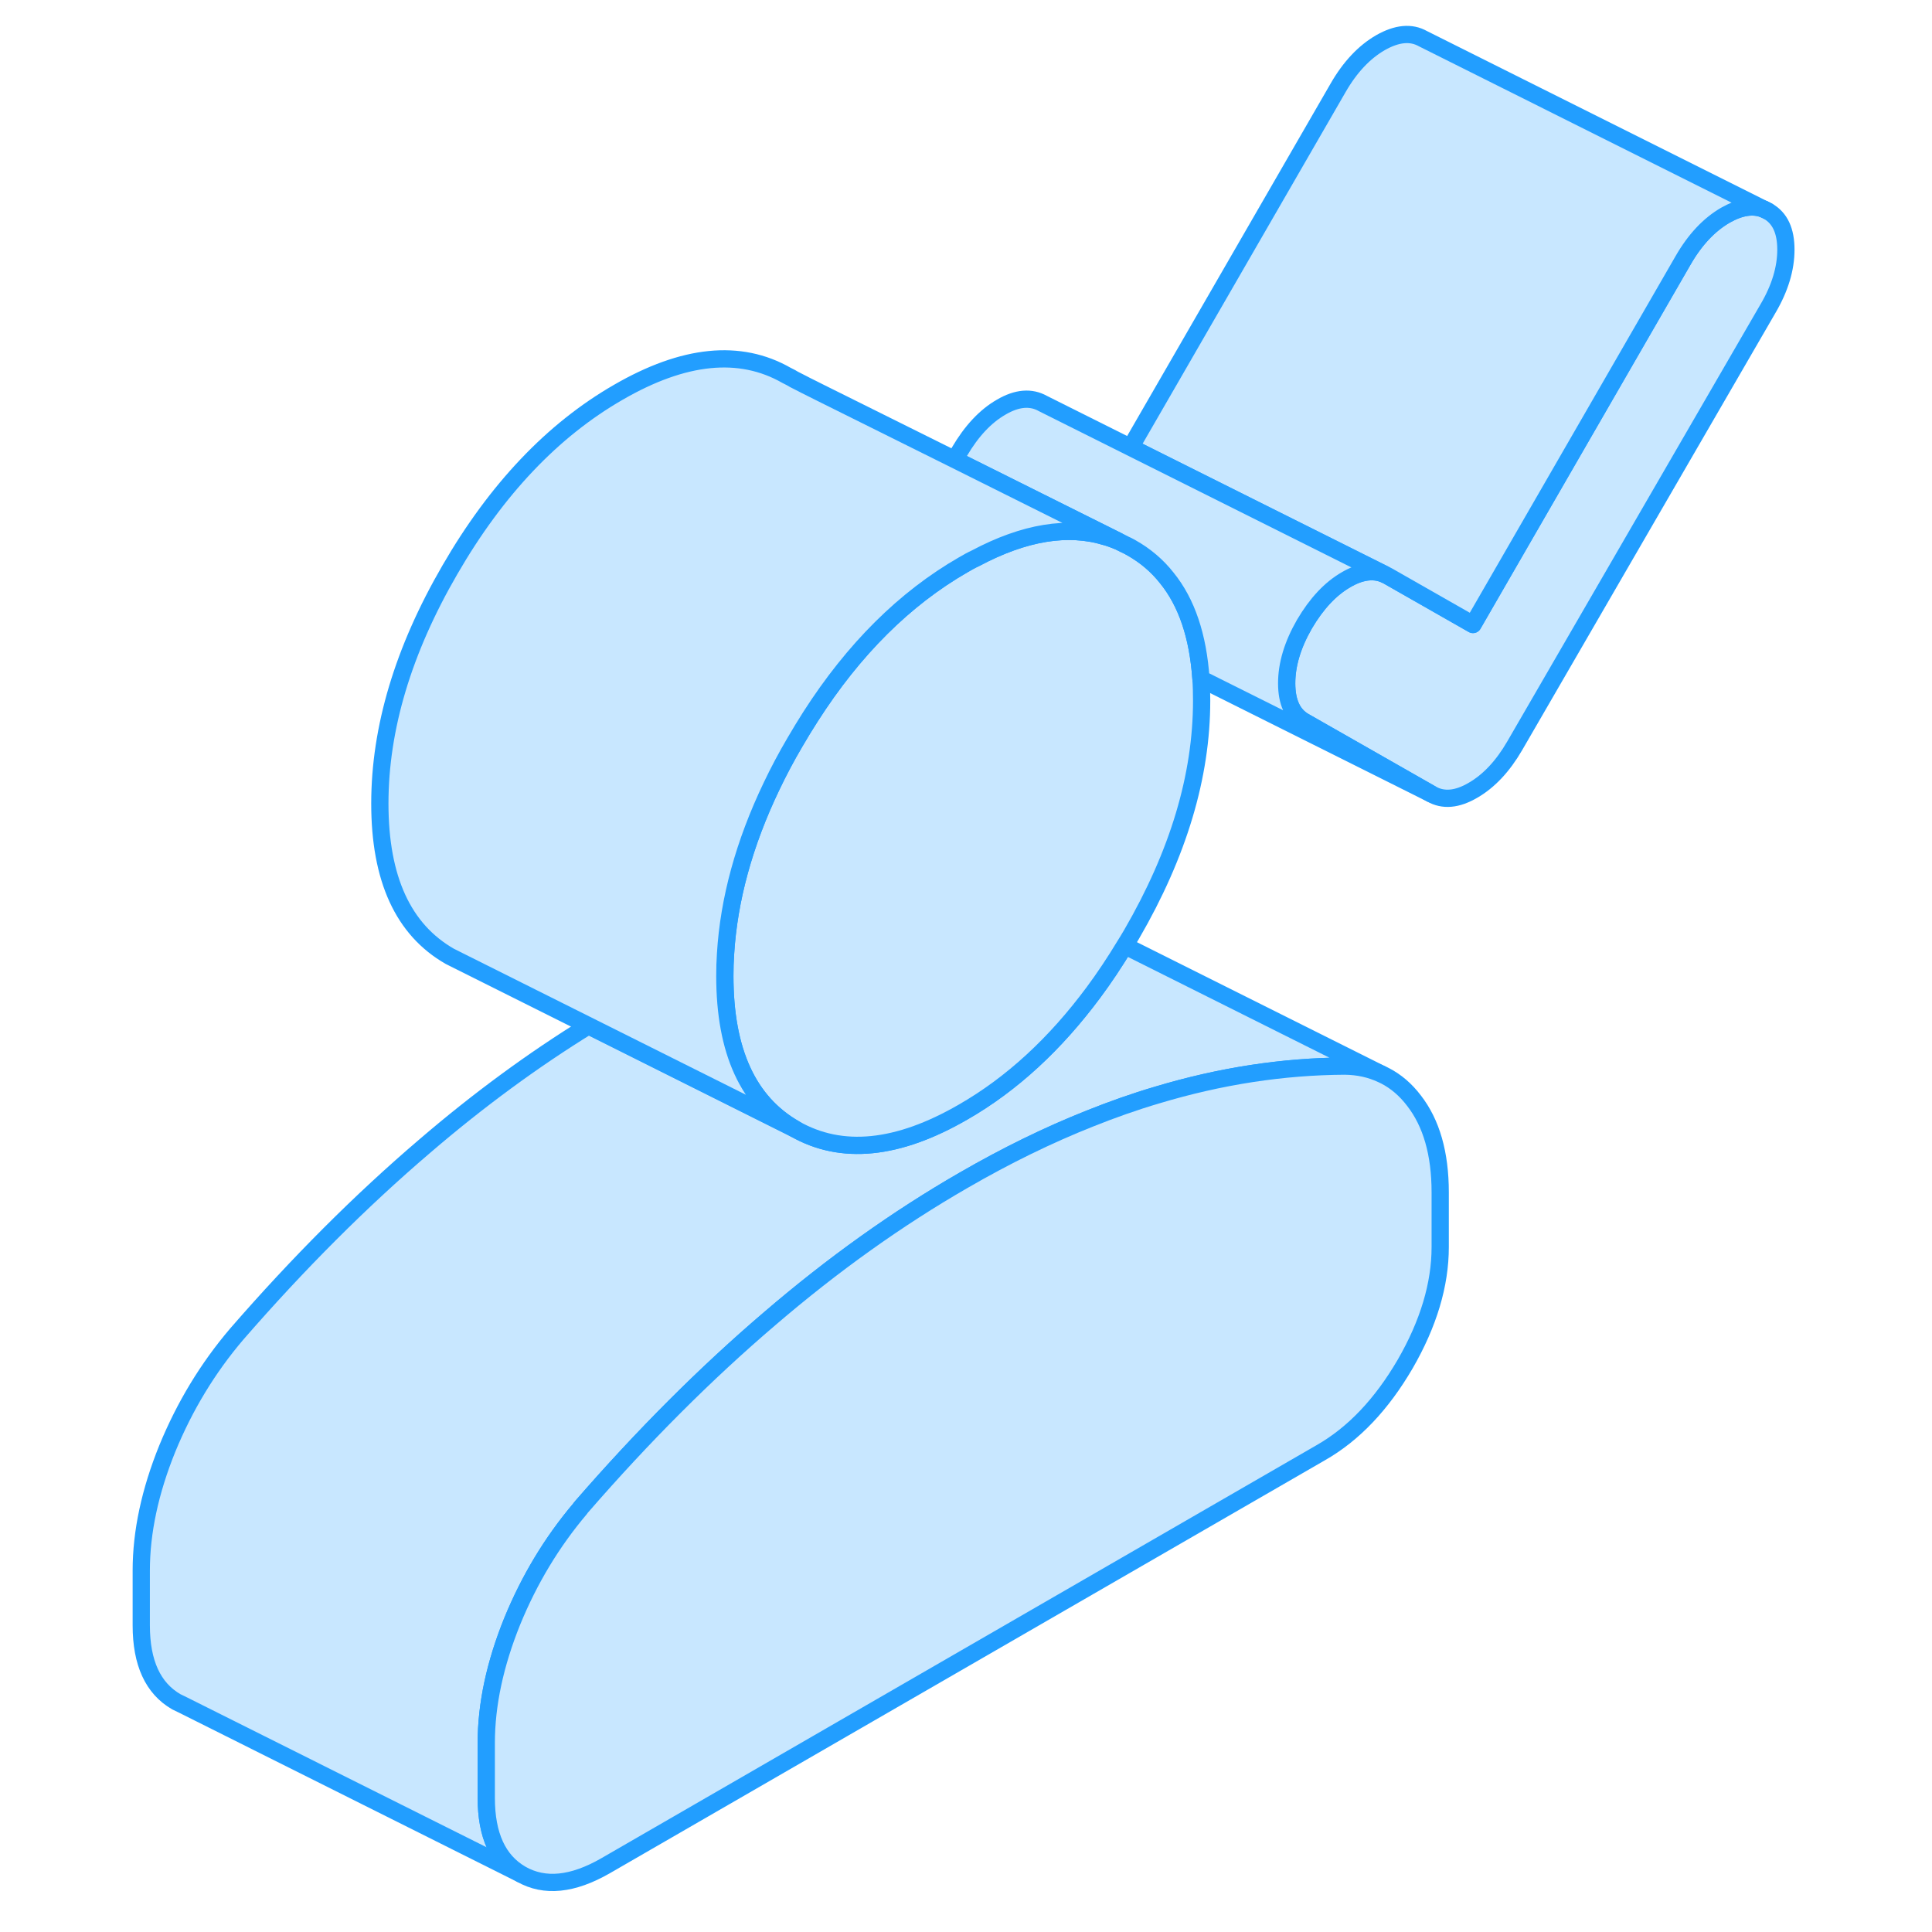 <svg width="48" height="48" viewBox="0 0 101 112" fill="#c8e7ff" xmlns="http://www.w3.org/2000/svg" stroke-width="1px" stroke-linecap="round" stroke-linejoin="round"><path d="M96.99 12.243L96.77 12.133C96.13 11.873 95.38 11.993 94.53 12.473C93.58 13.023 92.76 13.893 92.07 15.093L79.89 36.203L74.96 33.393L74.74 33.283C74.1 33.023 73.36 33.123 72.54 33.603C71.62 34.133 70.82 34.993 70.12 36.183C69.43 37.383 69.09 38.523 69.09 39.613C69.09 40.703 69.43 41.443 70.12 41.833L77.47 46.023C78.16 46.423 78.97 46.353 79.89 45.813C80.81 45.283 81.62 44.423 82.31 43.233L96.99 17.893C97.69 16.703 98.03 15.563 98.03 14.473C98.03 13.383 97.69 12.643 96.99 12.243Z" stroke="#229EFF" stroke-linejoin="round"/><path d="M74.6 62.273C73.96 61.973 73.249 61.813 72.46 61.803C68.889 61.823 65.26 62.373 61.57 63.483C60.28 63.863 58.979 64.323 57.679 64.843C55.259 65.803 52.81 67.003 50.34 68.433C46.54 70.623 42.79 73.293 39.11 76.453C35.42 79.603 31.79 83.233 28.22 87.343C28.18 87.383 28.15 87.433 28.12 87.473C26.49 89.403 25.189 91.563 24.2 93.973C23.2 96.443 22.689 98.803 22.689 101.043V104.223C22.689 106.403 23.369 107.873 24.72 108.653L5.15 98.863L4.719 98.653C3.369 97.873 2.689 96.403 2.689 94.223V91.043C2.689 88.803 3.199 86.443 4.199 83.973C5.209 81.513 6.549 79.303 8.219 77.343C11.79 73.233 15.42 69.603 19.11 66.453C22.23 63.773 25.41 61.443 28.62 59.463L40.58 65.443C43.28 66.983 46.54 66.663 50.34 64.463C53.16 62.843 55.67 60.523 57.89 57.533C58.52 56.683 59.12 55.783 59.7 54.823L74.6 62.273Z" stroke="#229EFF" stroke-linejoin="round"/><path d="M77.99 69.123V72.293C77.99 74.473 77.309 76.733 75.96 79.073C74.6 81.403 72.98 83.123 71.07 84.213L29.6 108.163C27.7 109.253 26.079 109.423 24.72 108.653C23.369 107.873 22.689 106.403 22.689 104.223V101.043C22.689 98.803 23.2 96.443 24.2 93.973C25.189 91.563 26.49 89.403 28.12 87.473C28.15 87.433 28.18 87.383 28.22 87.343C31.79 83.233 35.42 79.603 39.11 76.453C42.79 73.293 46.54 70.623 50.34 68.433C52.81 67.003 55.259 65.803 57.679 64.843C58.979 64.323 60.28 63.863 61.57 63.483C65.26 62.373 68.889 61.823 72.46 61.803C73.249 61.813 73.96 61.973 74.6 62.273L74.79 62.363C75.43 62.693 75.99 63.173 76.469 63.803C77.48 65.103 77.99 66.873 77.99 69.123Z" stroke="#229EFF" stroke-linejoin="round"/><path d="M64.16 40.623C64.16 44.983 62.81 49.493 60.1 54.163C59.97 54.383 59.84 54.603 59.7 54.823C59.12 55.783 58.52 56.683 57.89 57.533C55.67 60.523 53.16 62.843 50.34 64.463C46.54 66.663 43.28 66.983 40.58 65.443C37.87 63.893 36.52 60.943 36.52 56.583C36.52 56.153 36.53 55.733 36.56 55.303C36.75 52.143 37.639 48.893 39.23 45.573C39.63 44.733 40.08 43.883 40.58 43.033C40.87 42.533 41.169 42.043 41.48 41.563C43.989 37.633 46.95 34.693 50.34 32.743C50.58 32.603 50.81 32.473 51.05 32.363C53.89 30.853 56.42 30.443 58.62 31.123H58.63C58.87 31.193 59.1 31.283 59.33 31.373L59.69 31.553C59.83 31.613 59.96 31.683 60.1 31.763C60.91 32.223 61.59 32.803 62.14 33.503C63.3 34.933 63.95 36.883 64.12 39.343C64.15 39.763 64.16 40.183 64.16 40.623Z" stroke="#229EFF" stroke-linejoin="round"/><path d="M96.769 12.133C96.129 11.873 95.379 11.993 94.529 12.473C93.579 13.023 92.76 13.893 92.07 15.093L79.89 36.203L74.96 33.393L65.08 28.453L60.04 25.933L72.07 5.093C72.76 3.893 73.579 3.023 74.529 2.473C75.48 1.933 76.299 1.853 76.99 2.243L96.769 12.133Z" stroke="#229EFF" stroke-linejoin="round"/><path d="M96.99 12.243L96.769 12.133" stroke="#229EFF" stroke-linejoin="round"/><path d="M64.12 39.353C63.95 36.883 63.3 34.933 62.14 33.503C61.59 32.803 60.91 32.223 60.1 31.763C59.96 31.683 59.83 31.613 59.69 31.553L59.33 31.373L49.87 26.653C49.94 26.493 50.03 26.343 50.12 26.183C50.82 24.993 51.62 24.133 52.54 23.603C53.46 23.063 54.27 23.003 54.959 23.393L60.04 25.933L65.08 28.453L74.74 33.283C74.1 33.023 73.36 33.123 72.54 33.603C71.62 34.133 70.82 34.993 70.12 36.183C69.43 37.383 69.09 38.523 69.09 39.613C69.09 40.703 69.43 41.443 70.12 41.833L77.469 46.023L64.12 39.353Z" stroke="#229EFF" stroke-linejoin="round"/><path d="M59.33 31.373C59.1 31.283 58.87 31.193 58.63 31.123H58.62C56.42 30.443 53.89 30.853 51.05 32.363C50.81 32.473 50.58 32.603 50.34 32.743C46.95 34.694 43.989 37.633 41.48 41.553C41.169 42.043 40.87 42.533 40.58 43.033C40.08 43.883 39.63 44.733 39.23 45.573C37.639 48.893 36.75 52.143 36.56 55.303C36.53 55.733 36.52 56.153 36.52 56.583C36.52 60.943 37.87 63.893 40.58 65.443L20.58 55.443C17.87 53.893 16.52 50.943 16.52 46.583C16.52 42.223 17.87 37.703 20.58 33.033C23.28 28.363 26.54 24.933 30.34 22.744C34.14 20.544 37.39 20.213 40.1 21.763C40.1 21.763 40.139 21.783 40.219 21.823C40.3 21.863 40.4 21.913 40.529 21.994L41.02 22.244L41.209 22.343L41.65 22.563L42.01 22.744L49.87 26.653L59.33 31.373Z" stroke="#229EFF" stroke-linejoin="round"/></svg>